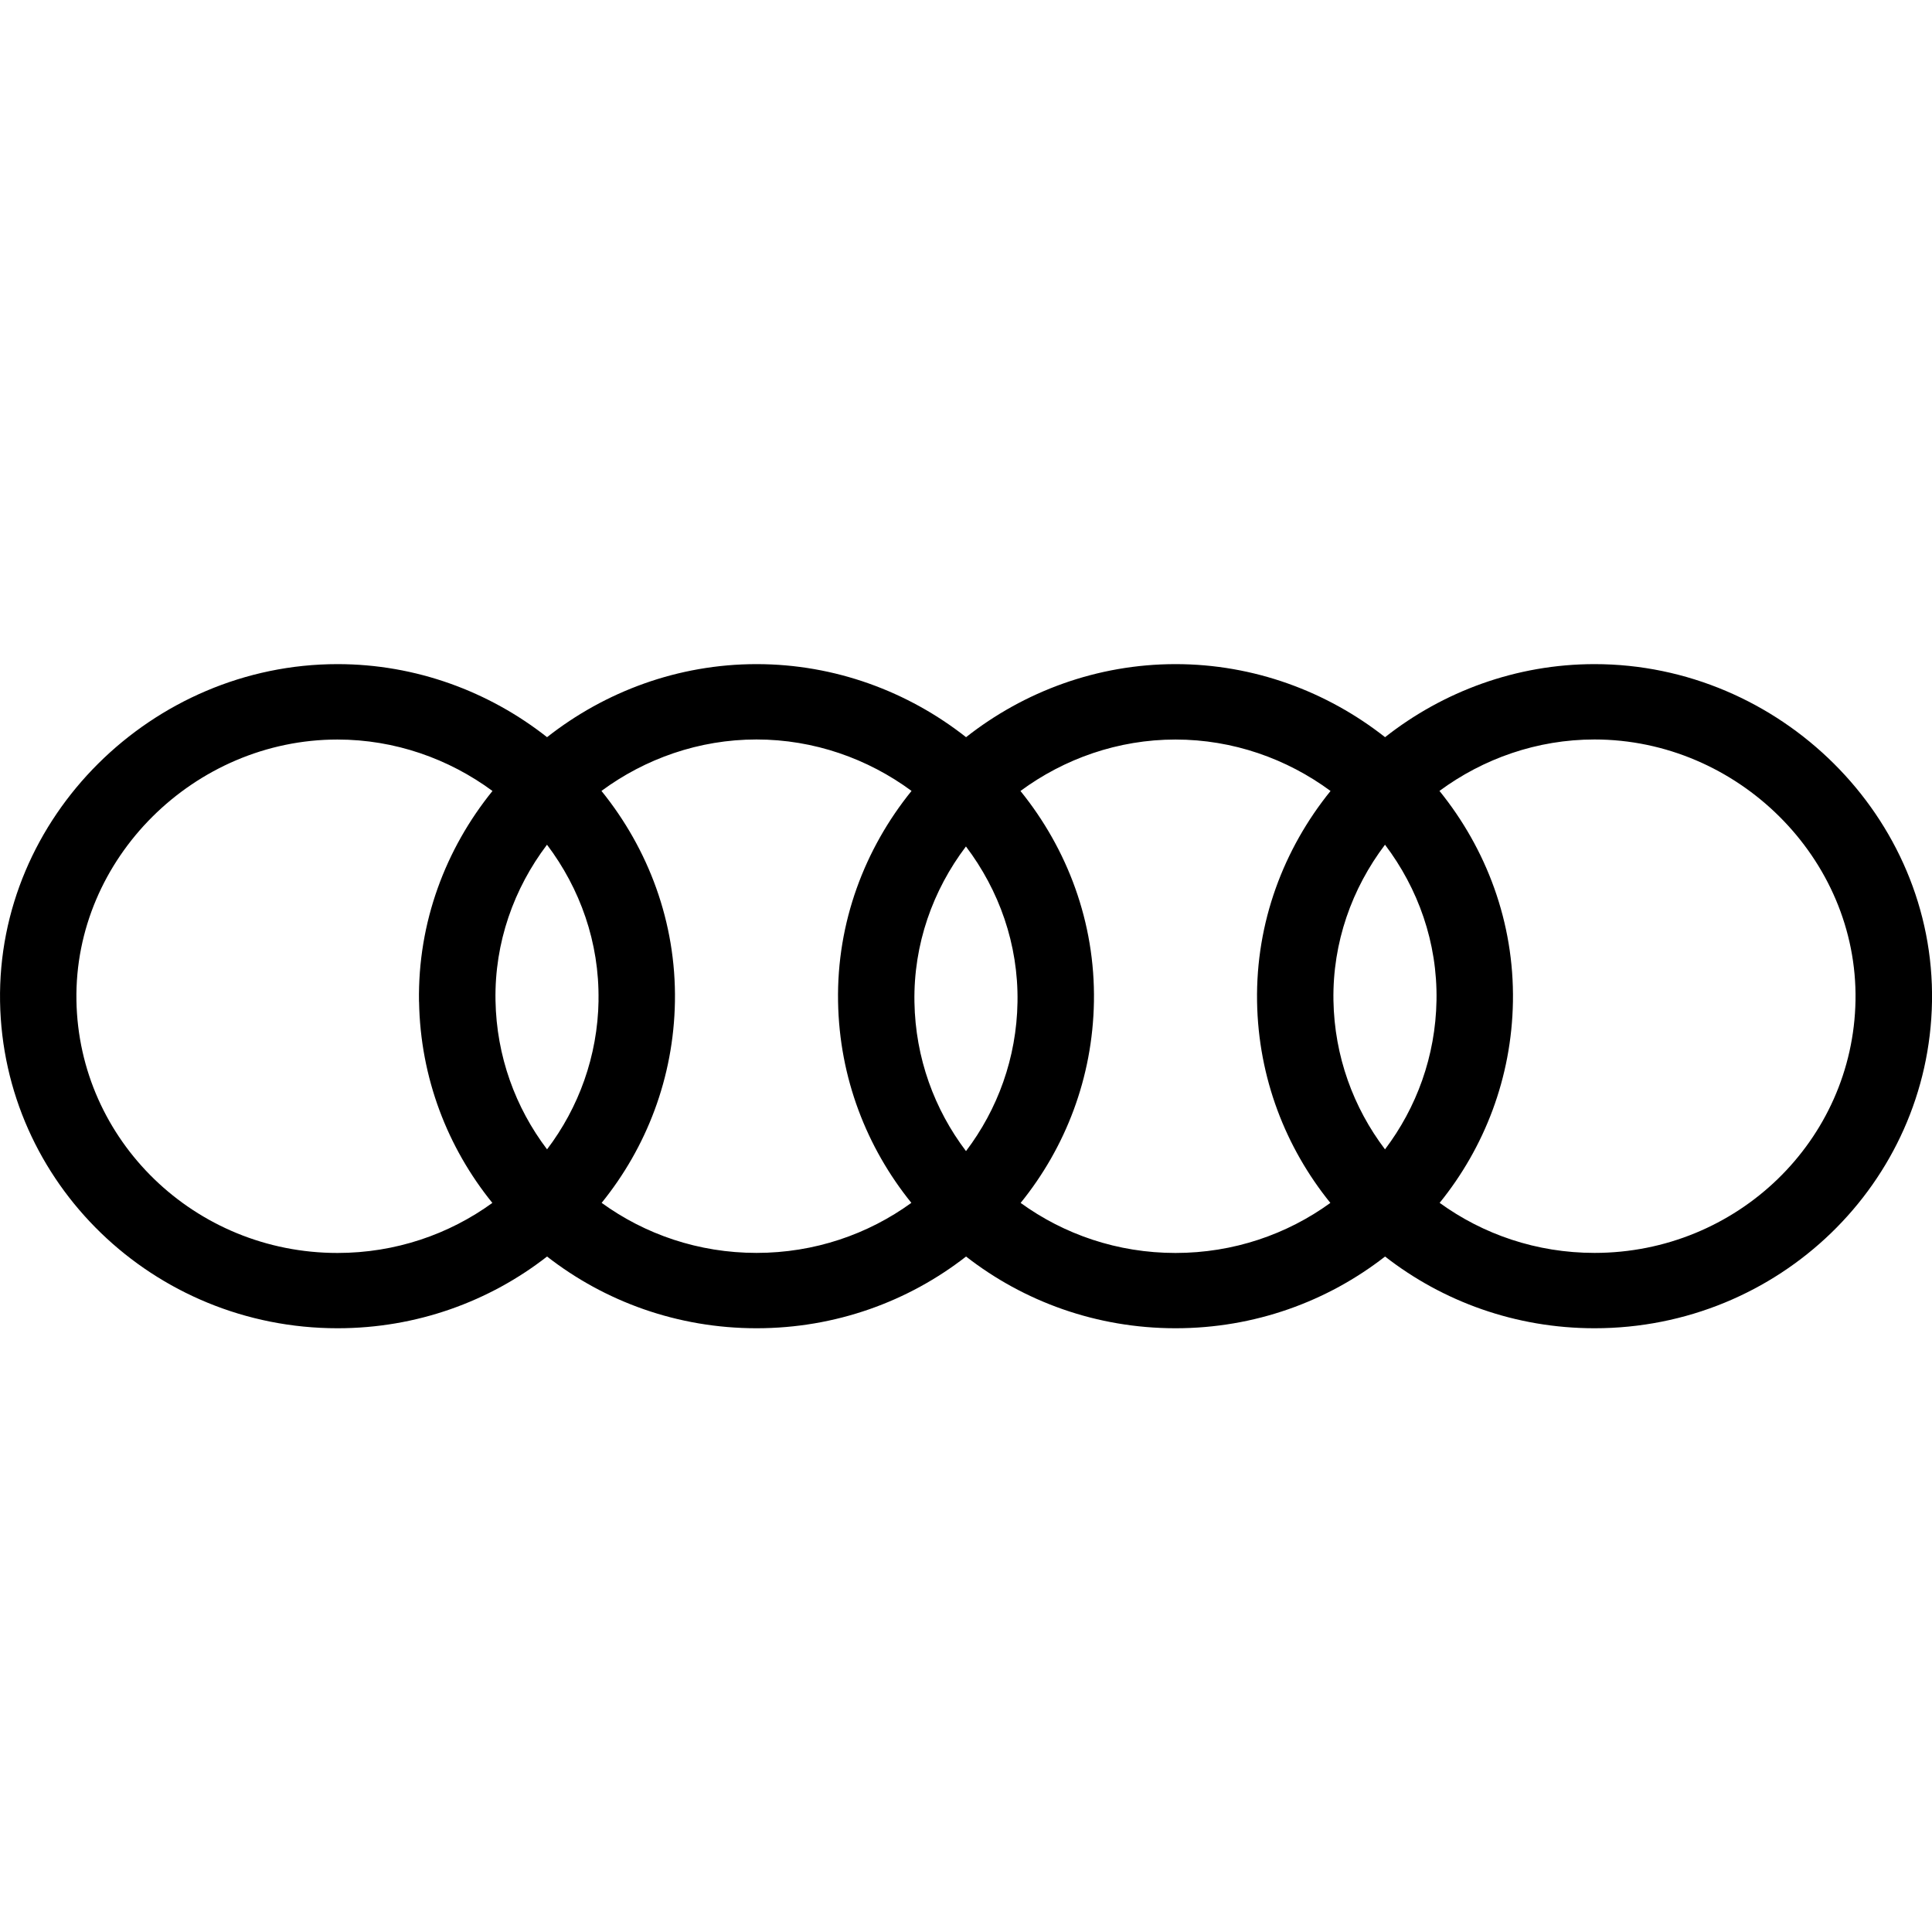 <svg fill="none" height="32" viewBox="0 0 32 32" width="32" xmlns="http://www.w3.org/2000/svg"><path clip-rule="evenodd" d="m5.59 11c-3.065 0-5.641 2.531-5.589 5.59.051 3.003 2.54 5.41 5.59 5.41 1.31 0 2.516-.444 3.47-1.188.954.744 2.16 1.188 3.47 1.188 1.31 0 2.516-.444 3.47-1.188.954.744 2.16 1.188 3.47 1.188s2.516-.444 3.47-1.188c.954.744 2.16 1.188 3.47 1.188 3.05 0 5.538-2.406 5.589-5.41.052-3.06-2.524-5.59-5.589-5.59-1.299 0-2.51.454-3.47 1.21-.961-.756-2.171-1.21-3.47-1.21s-2.51.454-3.47 1.21c-.96-.756-2.171-1.21-3.47-1.21s-2.51.454-3.47 1.21c-.96-.756-2.171-1.21-3.47-1.21zm6.94 9.752c-.96 0-1.847-.308-2.565-.829.742-.916 1.193-2.072 1.214-3.333.022-1.314-.44-2.53-1.217-3.49.724-.534 1.616-.852 2.568-.852.952 0 1.844.318 2.568.852-.777.96-1.24 2.177-1.217 3.49.021 1.261.473 2.416 1.214 3.333-.718.521-1.605.829-2.564.829zm-2.617-4.182c.016-.96-.306-1.855-.853-2.579-.548.724-.87 1.619-.853 2.579.016.925.331 1.777.854 2.467.523-.69.838-1.542.853-2.467zm-2.973.021c-.022-1.314.44-2.53 1.217-3.49-.724-.534-1.616-.852-2.568-.852-2.367 0-4.363 1.968-4.323 4.322.039 2.319 1.962 4.182 4.324 4.182.96 0 1.847-.308 2.565-.829-.742-.916-1.193-2.072-1.214-3.333zm11.179 0c.022-1.314-.44-2.53-1.217-3.49.724-.534 1.616-.852 2.568-.852.952 0 1.844.318 2.568.852-.777.96-1.239 2.176-1.217 3.49.021 1.261.472 2.416 1.214 3.333-.718.521-1.605.829-2.565.829s-1.847-.308-2.565-.829c.742-.916 1.193-2.072 1.214-3.333zm3.967-.021c-.016-.96.306-1.855.854-2.579.548.724.87 1.619.853 2.579-.016.925-.331 1.777-.853 2.467-.523-.69-.838-1.542-.854-2.467zm4.324 4.182c-.96 0-1.847-.308-2.565-.829.742-.916 1.193-2.072 1.214-3.333.022-1.314-.44-2.53-1.217-3.49.724-.534 1.616-.852 2.568-.852 2.367 0 4.363 1.968 4.323 4.322-.039 2.32-1.962 4.182-4.323 4.182zm-9.557-4.153c.016-.96-.306-1.855-.854-2.579-.548.724-.87 1.619-.853 2.579.016.925.331 1.777.854 2.467.523-.69.838-1.542.853-2.467z" fill="#000" fill-rule="evenodd"/></svg>